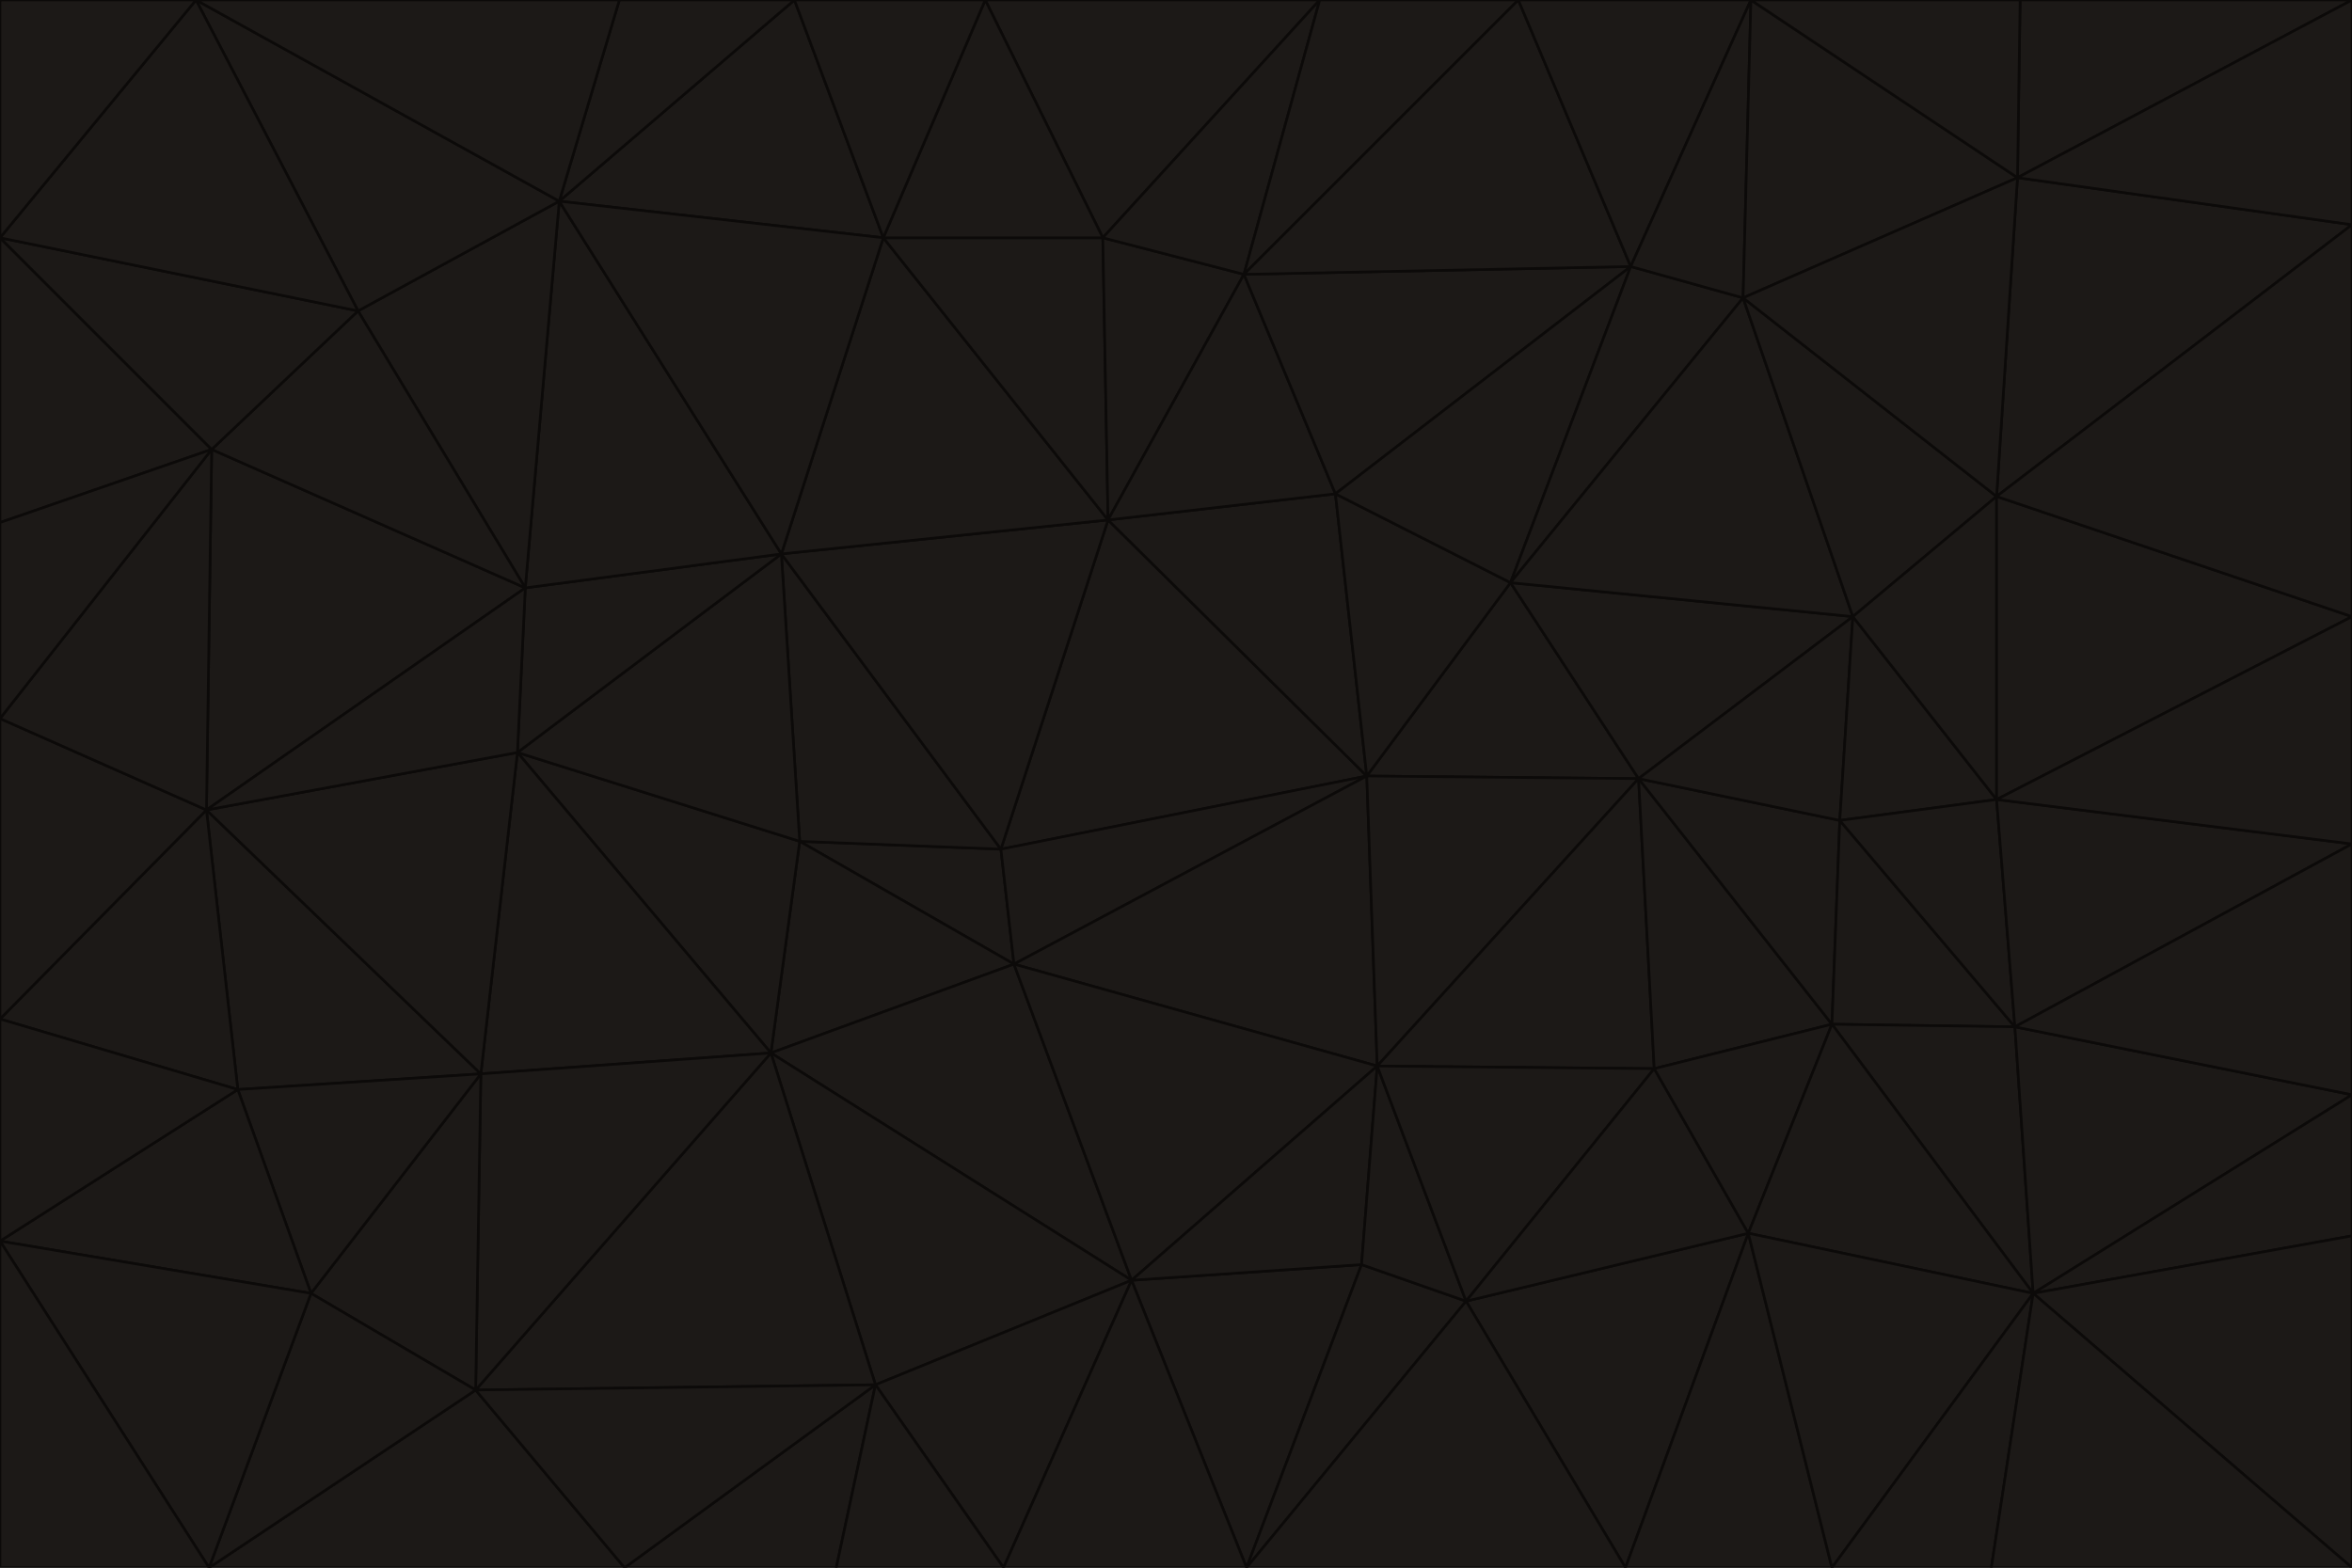 <svg id="visual" viewBox="0 0 900 600" width="900" height="600" xmlns="http://www.w3.org/2000/svg" xmlns:xlink="http://www.w3.org/1999/xlink" version="1.1"><g stroke-width="1" stroke-linejoin="bevel"><path d="M383 325L306 322L388 369Z" fill="#1c1917" stroke="#0c0a09"></path><path d="M306 322L295 403L388 369Z" fill="#1c1917" stroke="#0c0a09"></path><path d="M383 325L299 212L306 322Z" fill="#1c1917" stroke="#0c0a09"></path><path d="M306 322L198 288L295 403Z" fill="#1c1917" stroke="#0c0a09"></path><path d="M299 212L198 288L306 322Z" fill="#1c1917" stroke="#0c0a09"></path><path d="M295 403L433 490L388 369Z" fill="#1c1917" stroke="#0c0a09"></path><path d="M523 297L424 199L383 325Z" fill="#1c1917" stroke="#0c0a09"></path><path d="M198 288L184 411L295 403Z" fill="#1c1917" stroke="#0c0a09"></path><path d="M295 403L335 530L433 490Z" fill="#1c1917" stroke="#0c0a09"></path><path d="M523 297L383 325L388 369Z" fill="#1c1917" stroke="#0c0a09"></path><path d="M383 325L424 199L299 212Z" fill="#1c1917" stroke="#0c0a09"></path><path d="M182 532L335 530L295 403Z" fill="#1c1917" stroke="#0c0a09"></path><path d="M527 408L523 297L388 369Z" fill="#1c1917" stroke="#0c0a09"></path><path d="M299 212L201 225L198 288Z" fill="#1c1917" stroke="#0c0a09"></path><path d="M79 310L91 417L184 411Z" fill="#1c1917" stroke="#0c0a09"></path><path d="M433 490L527 408L388 369Z" fill="#1c1917" stroke="#0c0a09"></path><path d="M477 600L521 484L433 490Z" fill="#1c1917" stroke="#0c0a09"></path><path d="M433 490L521 484L527 408Z" fill="#1c1917" stroke="#0c0a09"></path><path d="M523 297L511 189L424 199Z" fill="#1c1917" stroke="#0c0a09"></path><path d="M424 199L338 91L299 212Z" fill="#1c1917" stroke="#0c0a09"></path><path d="M184 411L182 532L295 403Z" fill="#1c1917" stroke="#0c0a09"></path><path d="M239 600L320 600L335 530Z" fill="#1c1917" stroke="#0c0a09"></path><path d="M335 530L384 600L433 490Z" fill="#1c1917" stroke="#0c0a09"></path><path d="M320 600L384 600L335 530Z" fill="#1c1917" stroke="#0c0a09"></path><path d="M79 310L184 411L198 288Z" fill="#1c1917" stroke="#0c0a09"></path><path d="M184 411L119 495L182 532Z" fill="#1c1917" stroke="#0c0a09"></path><path d="M422 91L338 91L424 199Z" fill="#1c1917" stroke="#0c0a09"></path><path d="M299 212L214 77L201 225Z" fill="#1c1917" stroke="#0c0a09"></path><path d="M477 600L561 498L521 484Z" fill="#1c1917" stroke="#0c0a09"></path><path d="M521 484L561 498L527 408Z" fill="#1c1917" stroke="#0c0a09"></path><path d="M627 298L578 223L523 297Z" fill="#1c1917" stroke="#0c0a09"></path><path d="M523 297L578 223L511 189Z" fill="#1c1917" stroke="#0c0a09"></path><path d="M91 417L119 495L184 411Z" fill="#1c1917" stroke="#0c0a09"></path><path d="M627 298L523 297L527 408Z" fill="#1c1917" stroke="#0c0a09"></path><path d="M476 105L422 91L424 199Z" fill="#1c1917" stroke="#0c0a09"></path><path d="M81 172L79 310L201 225Z" fill="#1c1917" stroke="#0c0a09"></path><path d="M201 225L79 310L198 288Z" fill="#1c1917" stroke="#0c0a09"></path><path d="M80 600L239 600L182 532Z" fill="#1c1917" stroke="#0c0a09"></path><path d="M182 532L239 600L335 530Z" fill="#1c1917" stroke="#0c0a09"></path><path d="M476 105L424 199L511 189Z" fill="#1c1917" stroke="#0c0a09"></path><path d="M624 102L476 105L511 189Z" fill="#1c1917" stroke="#0c0a09"></path><path d="M384 600L477 600L433 490Z" fill="#1c1917" stroke="#0c0a09"></path><path d="M633 409L627 298L527 408Z" fill="#1c1917" stroke="#0c0a09"></path><path d="M561 498L633 409L527 408Z" fill="#1c1917" stroke="#0c0a09"></path><path d="M304 0L214 77L338 91Z" fill="#1c1917" stroke="#0c0a09"></path><path d="M338 91L214 77L299 212Z" fill="#1c1917" stroke="#0c0a09"></path><path d="M214 77L137 119L201 225Z" fill="#1c1917" stroke="#0c0a09"></path><path d="M137 119L81 172L201 225Z" fill="#1c1917" stroke="#0c0a09"></path><path d="M91 417L0 475L119 495Z" fill="#1c1917" stroke="#0c0a09"></path><path d="M79 310L0 390L91 417Z" fill="#1c1917" stroke="#0c0a09"></path><path d="M0 275L0 390L79 310Z" fill="#1c1917" stroke="#0c0a09"></path><path d="M622 600L669 472L561 498Z" fill="#1c1917" stroke="#0c0a09"></path><path d="M561 498L669 472L633 409Z" fill="#1c1917" stroke="#0c0a09"></path><path d="M633 409L701 392L627 298Z" fill="#1c1917" stroke="#0c0a09"></path><path d="M81 172L0 275L79 310Z" fill="#1c1917" stroke="#0c0a09"></path><path d="M505 0L377 0L422 91Z" fill="#1c1917" stroke="#0c0a09"></path><path d="M422 91L377 0L338 91Z" fill="#1c1917" stroke="#0c0a09"></path><path d="M377 0L304 0L338 91Z" fill="#1c1917" stroke="#0c0a09"></path><path d="M214 77L75 0L137 119Z" fill="#1c1917" stroke="#0c0a09"></path><path d="M669 472L701 392L633 409Z" fill="#1c1917" stroke="#0c0a09"></path><path d="M627 298L709 236L578 223Z" fill="#1c1917" stroke="#0c0a09"></path><path d="M119 495L80 600L182 532Z" fill="#1c1917" stroke="#0c0a09"></path><path d="M0 475L80 600L119 495Z" fill="#1c1917" stroke="#0c0a09"></path><path d="M701 392L704 314L627 298Z" fill="#1c1917" stroke="#0c0a09"></path><path d="M578 223L624 102L511 189Z" fill="#1c1917" stroke="#0c0a09"></path><path d="M476 105L505 0L422 91Z" fill="#1c1917" stroke="#0c0a09"></path><path d="M0 390L0 475L91 417Z" fill="#1c1917" stroke="#0c0a09"></path><path d="M304 0L237 0L214 77Z" fill="#1c1917" stroke="#0c0a09"></path><path d="M0 91L0 200L81 172Z" fill="#1c1917" stroke="#0c0a09"></path><path d="M477 600L622 600L561 498Z" fill="#1c1917" stroke="#0c0a09"></path><path d="M771 393L704 314L701 392Z" fill="#1c1917" stroke="#0c0a09"></path><path d="M0 91L81 172L137 119Z" fill="#1c1917" stroke="#0c0a09"></path><path d="M81 172L0 200L0 275Z" fill="#1c1917" stroke="#0c0a09"></path><path d="M667 114L624 102L578 223Z" fill="#1c1917" stroke="#0c0a09"></path><path d="M704 314L709 236L627 298Z" fill="#1c1917" stroke="#0c0a09"></path><path d="M764 306L709 236L704 314Z" fill="#1c1917" stroke="#0c0a09"></path><path d="M581 0L505 0L476 105Z" fill="#1c1917" stroke="#0c0a09"></path><path d="M709 236L667 114L578 223Z" fill="#1c1917" stroke="#0c0a09"></path><path d="M624 102L581 0L476 105Z" fill="#1c1917" stroke="#0c0a09"></path><path d="M771 393L701 392L778 495Z" fill="#1c1917" stroke="#0c0a09"></path><path d="M771 393L764 306L704 314Z" fill="#1c1917" stroke="#0c0a09"></path><path d="M709 236L764 190L667 114Z" fill="#1c1917" stroke="#0c0a09"></path><path d="M0 475L0 600L80 600Z" fill="#1c1917" stroke="#0c0a09"></path><path d="M670 0L581 0L624 102Z" fill="#1c1917" stroke="#0c0a09"></path><path d="M778 495L701 392L669 472Z" fill="#1c1917" stroke="#0c0a09"></path><path d="M75 0L0 91L137 119Z" fill="#1c1917" stroke="#0c0a09"></path><path d="M622 600L701 600L669 472Z" fill="#1c1917" stroke="#0c0a09"></path><path d="M237 0L75 0L214 77Z" fill="#1c1917" stroke="#0c0a09"></path><path d="M764 306L764 190L709 236Z" fill="#1c1917" stroke="#0c0a09"></path><path d="M667 114L670 0L624 102Z" fill="#1c1917" stroke="#0c0a09"></path><path d="M900 236L764 190L764 306Z" fill="#1c1917" stroke="#0c0a09"></path><path d="M701 600L778 495L669 472Z" fill="#1c1917" stroke="#0c0a09"></path><path d="M900 86L772 68L764 190Z" fill="#1c1917" stroke="#0c0a09"></path><path d="M772 68L670 0L667 114Z" fill="#1c1917" stroke="#0c0a09"></path><path d="M701 600L762 600L778 495Z" fill="#1c1917" stroke="#0c0a09"></path><path d="M75 0L0 0L0 91Z" fill="#1c1917" stroke="#0c0a09"></path><path d="M900 323L764 306L771 393Z" fill="#1c1917" stroke="#0c0a09"></path><path d="M764 190L772 68L667 114Z" fill="#1c1917" stroke="#0c0a09"></path><path d="M900 0L773 0L772 68Z" fill="#1c1917" stroke="#0c0a09"></path><path d="M772 68L773 0L670 0Z" fill="#1c1917" stroke="#0c0a09"></path><path d="M900 419L771 393L778 495Z" fill="#1c1917" stroke="#0c0a09"></path><path d="M900 419L900 323L771 393Z" fill="#1c1917" stroke="#0c0a09"></path><path d="M900 473L900 419L778 495Z" fill="#1c1917" stroke="#0c0a09"></path><path d="M900 323L900 236L764 306Z" fill="#1c1917" stroke="#0c0a09"></path><path d="M900 600L900 473L778 495Z" fill="#1c1917" stroke="#0c0a09"></path><path d="M762 600L900 600L778 495Z" fill="#1c1917" stroke="#0c0a09"></path><path d="M900 236L900 86L764 190Z" fill="#1c1917" stroke="#0c0a09"></path><path d="M900 86L900 0L772 68Z" fill="#1c1917" stroke="#0c0a09"></path></g></svg>